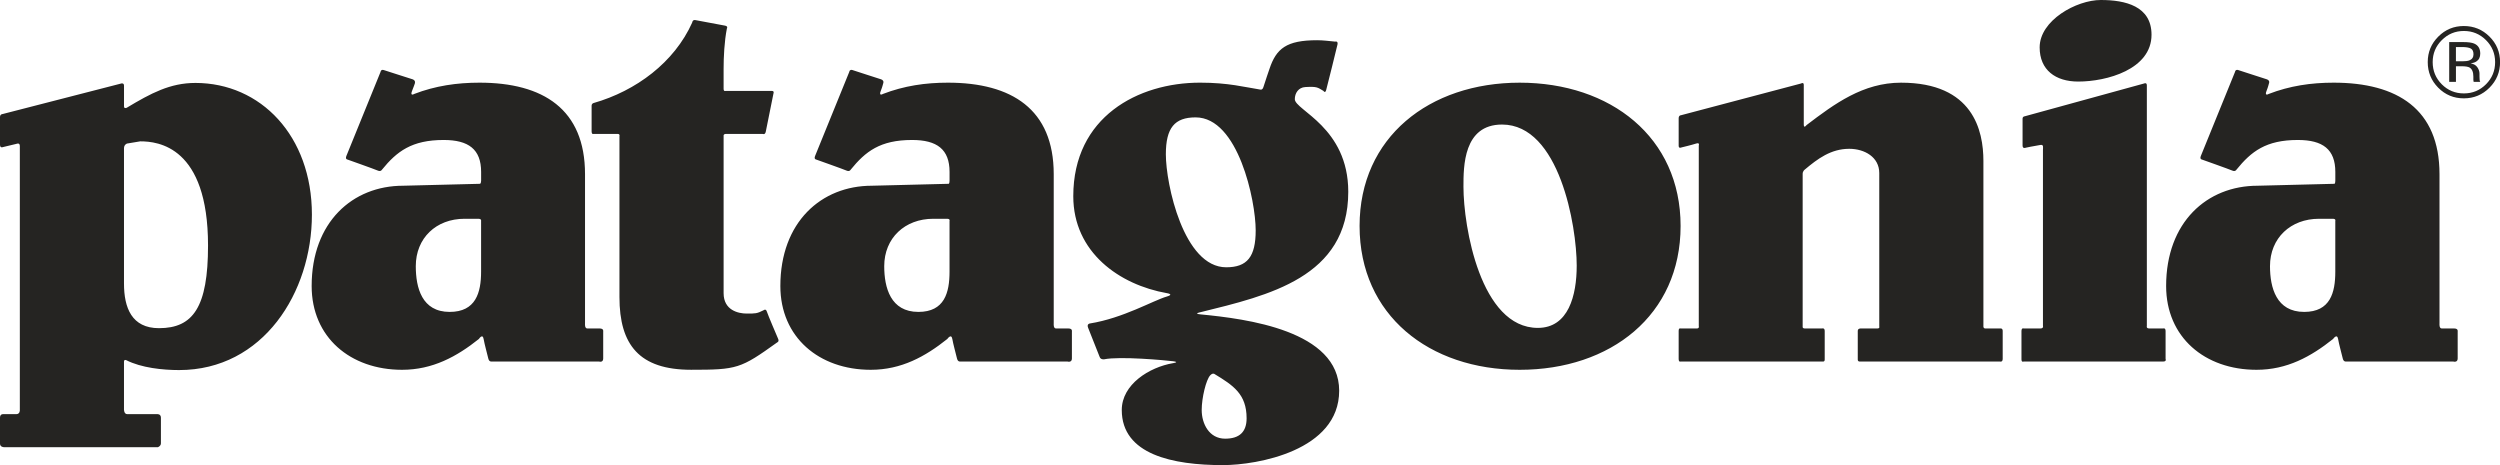 <?xml version="1.0" encoding="UTF-8"?>

<svg xmlns="http://www.w3.org/2000/svg" fill="#252422" viewBox="0 0 283.52 52.75">   <path d="m 238.25,0 c -2.77,0 -6.937,2.312 -6.937,5.375 0,2.562 1.799,3.875 4.375,3.875 3.222,0 8.312,-1.375 8.312,-5.312 0,-3.25 -2.979,-3.938 -5.75,-3.938 z m -159.375,2.281 c -0.344,-0.077 -0.375,0.281 -0.375,0.281 -2.029,4.519 -6.36,7.742 -11.187,9.125 0,0 -0.219,0.045 -0.219,0.312 l 0,2.875 c 0,0.421 0.219,0.312 0.219,0.312 l 2.719,0 c 0.306,0 0.219,0.25 0.219,0.25 l 0,18.25 c 0,5.436 2.261,8.25 8.125,8.25 5.229,0 5.614,-0.129 9.75,-3.094 0,0 0.265,-0.092 0.125,-0.406 -0.112,-0.253 -1.187,-2.781 -1.281,-3.094 -0.115,-0.383 -0.375,-0.156 -0.375,-0.156 -0.756,0.385 -0.932,0.375 -1.906,0.375 -0.966,0 -2.625,-0.375 -2.625,-2.312 l 0,-17.812 c 0,0 -0.063,-0.25 0.281,-0.25 l 4.156,0 c 0,0 0.266,0.133 0.344,-0.25 0.092,-0.465 0.875,-4.344 0.875,-4.344 0,0 0.119,-0.281 -0.188,-0.281 l -5.25,0 c 0,0 -0.219,0.095 -0.219,-0.25 l 0,-2.25 c 0,-1.341 0.082,-3.107 0.375,-4.594 0,0 0.164,-0.236 -0.219,-0.312 -0.531,-0.106 -2.999,-0.55 -3.344,-0.625 z m 70.5,2.281 c -3.48,0 -4.634,0.938 -5.406,3.25 0,0 -0.524,1.519 -0.688,2.062 -0.115,0.384 -0.375,0.281 -0.375,0.281 -1.721,-0.266 -3.571,-0.781 -6.812,-0.781 -7.022,0 -14.375,3.875 -14.375,12.875 0,6.376 5.245,10.053 10.625,11 0,0 0.85,0.128 0,0.375 -1.596,0.463 -4.94,2.449 -8.75,3.062 0,0 -0.379,0.041 -0.188,0.5 0.094,0.225 1.15,2.879 1.312,3.312 0.115,0.306 0.5,0.25 0.5,0.25 1.78,-0.364 6.896,0.104 7.812,0.219 0.801,0.101 0,0.219 0,0.219 -2.688,0.458 -5.812,2.404 -5.812,5.312 0,5.061 5.799,6.25 11.469,6.25 3.866,0 13.187,-1.625 13.187,-8.438 0,-6.83 -10.547,-8.159 -15.719,-8.656 -0.88,-0.084 0,-0.25 0,-0.25 7.714,-1.906 16.75,-3.947 16.75,-13.656 0,-7.312 -6.062,-9.25 -6.062,-10.5 0,-0.688 0.415,-1.331 1.188,-1.375 1.34,-0.077 1.396,0.04 2.062,0.438 0,0 0.198,0.334 0.312,-0.125 0.068,-0.271 1.219,-4.809 1.281,-5.156 0.077,-0.421 -0.281,-0.312 -0.281,-0.312 -0.674,-0.065 -1.371,-0.156 -2.031,-0.156 z M 43.312,7.938 c -0.137,0.042 -0.156,0.219 -0.156,0.219 0,0 -3.721,9.149 -3.875,9.531 -0.152,0.383 0.125,0.406 0.125,0.406 0,0 3.092,1.096 3.438,1.25 0.344,0.152 0.469,-0.094 0.469,-0.094 1.685,-2.074 3.377,-3.375 7,-3.375 2.835,0 4.25,1.062 4.25,3.625 l 0,0.969 c 0,0.344 -0.125,0.375 -0.125,0.375 l -8.719,0.219 c -5.734,0 -10.375,4.126 -10.375,11.375 0,5.814 4.388,9.5 10.25,9.5 3.466,0 6.204,-1.494 8.719,-3.5 0,0 0.416,-0.651 0.531,0 0.115,0.651 0.359,1.488 0.531,2.219 0.09,0.379 0.344,0.344 0.344,0.344 l 12.219,0 c 0,0 0.469,0.155 0.469,-0.344 l 0,-3.062 c 0,0 0.091,-0.344 -0.406,-0.344 l -1.406,0 c -0.306,0 -0.25,-0.562 -0.25,-0.562 l 0,-16.938 c 0,-7.375 -4.753,-10.375 -11.969,-10.375 -2.55,0 -5.004,0.354 -7.406,1.281 0,0 -0.525,0.321 -0.219,-0.406 0.146,-0.347 0.281,-0.75 0.281,-0.75 0,0 0.164,-0.346 -0.219,-0.5 C 46.391,8.846 43.955,8.108 43.5,7.938 c -0.077,-0.029 -0.142,-0.014 -0.188,0 z m 53.156,0 c -0.137,0.042 -0.156,0.219 -0.156,0.219 0,0 -3.721,9.149 -3.875,9.531 -0.152,0.384 0.125,0.406 0.125,0.406 0,0 3.092,1.097 3.437,1.25 0.345,0.154 0.469,-0.094 0.469,-0.094 1.684,-2.074 3.346,-3.375 6.969,-3.375 2.835,0 4.25,1.062 4.25,3.625 l 0,0.969 c 0,0.345 -0.094,0.375 -0.094,0.375 l -8.719,0.219 c -5.735,0 -10.375,4.125 -10.375,11.375 0,5.811 4.386,9.5 10.25,9.5 3.465,0 6.174,-1.494 8.688,-3.5 0,0 0.446,-0.651 0.562,0 0.115,0.65 0.357,1.488 0.531,2.219 0.089,0.38 0.344,0.344 0.344,0.344 l 12.188,0 c 0,0 0.5,0.154 0.5,-0.344 l 0,-3.062 c 0,0 0.091,-0.344 -0.406,-0.344 l -1.406,0 c -0.306,0 -0.25,-0.562 -0.25,-0.562 l 0,-16.938 c 0,-7.375 -4.782,-10.375 -12,-10.375 -2.549,0 -4.971,0.354 -7.375,1.281 0,0 -0.525,0.321 -0.219,-0.406 0.146,-0.347 0.25,-0.781 0.25,-0.781 0,0 0.164,-0.315 -0.219,-0.469 -0.421,-0.152 -2.828,-0.892 -3.281,-1.062 -0.077,-0.029 -0.142,-0.014 -0.188,0 z m 157.156,0 c -0.137,0.042 -0.156,0.219 -0.156,0.219 0,0 -3.721,9.149 -3.875,9.531 -0.152,0.384 0.125,0.406 0.125,0.406 0,0 3.092,1.097 3.438,1.25 0.345,0.154 0.469,-0.094 0.469,-0.094 1.684,-2.074 3.346,-3.375 6.969,-3.375 2.835,0 4.25,1.062 4.25,3.625 l 0,0.969 c 0,0.345 -0.094,0.375 -0.094,0.375 l -8.719,0.219 c -5.736,0 -10.375,4.125 -10.375,11.375 0,5.811 4.386,9.5 10.25,9.5 3.465,0 6.174,-1.494 8.688,-3.5 0,0 0.446,-0.651 0.562,0 0.115,0.65 0.357,1.488 0.531,2.219 0.089,0.38 0.344,0.344 0.344,0.344 l 12.188,0 c 0,0 0.5,0.154 0.5,-0.344 l 0,-3.062 c 0,0 0.091,-0.344 -0.406,-0.344 l -1.406,0 c -0.306,0 -0.25,-0.562 -0.25,-0.562 l 0,-16.938 c 0,-7.375 -4.782,-10.375 -12,-10.375 -2.549,0 -4.971,0.354 -7.375,1.281 0,0 -0.526,0.321 -0.219,-0.406 0.145,-0.347 0.25,-0.781 0.25,-0.781 0,0 0.164,-0.315 -0.219,-0.469 -0.421,-0.152 -2.828,-0.892 -3.281,-1.062 -0.077,-0.029 -0.142,-0.014 -0.188,0 z m -81.281,1.438 c -10.244,0 -18.156,6.186 -18.156,16.25 0,10.124 7.912,16.312 18.156,16.312 10.31,0 18.25,-6.189 18.25,-16.312 0,-10.064 -7.94,-16.25 -18.25,-16.25 z m 43.25,0 c -4.306,0 -7.535,2.39 -10.719,4.812 0,0 -0.312,0.436 -0.312,-0.062 l 0,-4.5 c 0,-0.345 -0.313,-0.156 -0.313,-0.156 l -13.594,3.594 c 0,0 -0.281,0 -0.281,0.344 l 0,3.125 c 0,0.345 0.313,0.188 0.313,0.188 0,0 1.196,-0.284 1.656,-0.438 0.459,-0.154 0.312,0.219 0.312,0.219 l 0,20.469 c 0,0 0.088,0.281 -0.219,0.281 l -1.844,0 c 0,0 -0.219,-0.101 -0.219,0.281 l 0,3.156 c 0,0.421 0.219,0.312 0.219,0.312 l 16.125,0 c 0,0 0.219,0.05 0.219,-0.219 l 0,-3.25 c 0,-0.383 -0.313,-0.281 -0.313,-0.281 l -1.937,0 c -0.306,0 -0.25,-0.219 -0.25,-0.219 l 0,-17.312 c 0,-0.306 0.219,-0.469 0.219,-0.469 1.47,-1.238 2.982,-2.375 5.062,-2.375 1.739,0 3.406,0.939 3.406,2.75 l 0,17.406 c 0,0 0.088,0.219 -0.219,0.219 l -1.875,0 c 0,0 -0.344,-0.025 -0.344,0.281 l 0,3.25 c 0,0.269 0.281,0.219 0.281,0.219 l 15.844,0 c 0,0 0.312,0.109 0.312,-0.312 l 0,-3.156 c 0,-0.344 -0.281,-0.281 -0.281,-0.281 l -1.688,0 c -0.268,0 -0.219,-0.312 -0.219,-0.312 l 0,-18.688 c 0,-3.439 -1.16,-8.875 -9.344,-8.875 z M 22.156,9.406 c -2.857,0 -5.03,1.161 -7.781,2.812 0,0 -0.312,0.15 -0.312,-0.156 l 0,-2.344 c 0,-0.344 -0.312,-0.25 -0.312,-0.25 L 0.281,12.937 c 0,0 -0.281,0 -0.281,0.344 l 0,3.125 c 0,0.421 0.312,0.281 0.312,0.281 l 1.562,-0.375 c 0,0 0.375,-0.171 0.375,0.25 l 0,29.969 c 0,0 0.015,0.438 -0.406,0.438 l -1.469,0 c 0,0 -0.375,-0.054 -0.375,0.406 l 0,2.938 c 0,0.421 0.5,0.406 0.5,0.406 l 17.406,0 c 0,0 0.344,-0.131 0.344,-0.438 l 0,-2.906 c 0,-0.421 -0.375,-0.406 -0.375,-0.406 l -3.438,0 c -0.384,0 -0.375,-0.531 -0.375,-0.531 l 0,-5.406 c 0,-0.306 0.25,-0.188 0.25,-0.188 1.729,0.88 4.165,1.125 6,1.125 9.536,0 15.062,-8.812 15.062,-17.625 0,-8.938 -5.809,-14.938 -13.219,-14.938 z m 221.156,0.031 c -0.078,-0.007 -0.156,0.031 -0.156,0.031 l -13.531,3.719 c 0,0 -0.25,0.013 -0.25,0.281 l 0,3.031 c 0,0.421 0.375,0.25 0.375,0.25 0,0 0.886,-0.19 1.656,-0.312 0.386,-0.064 0.281,0.295 0.281,0.562 l 0,19.938 c 0,0 0.102,0.312 -0.281,0.312 l -1.906,0 c 0,0 -0.25,-0.109 -0.25,0.312 l 0,3.188 c 0,0.383 0.25,0.25 0.25,0.25 l 15.844,0 c 0.383,0 0.25,-0.312 0.25,-0.312 0,0 -0.01,-2.629 0,-3.125 0.01,-0.422 -0.281,-0.312 -0.281,-0.312 l -1.563,0 c -0.383,0 -0.281,-0.281 -0.281,-0.281 l 0,-27.281 c 0,-0.192 -0.079,-0.243 -0.156,-0.25 z m -107.719,3.875 c 4.834,0 6.812,9.436 6.812,12.812 0,2.999 -0.96,4.188 -3.344,4.188 -4.833,0 -6.844,-9.438 -6.844,-12.812 0,-3.001 0.991,-4.188 3.375,-4.188 z m 34.75,0.812 c 6.509,0 8.469,11.501 8.469,16 0,3.375 -0.928,7.062 -4.406,7.062 -6.508,0 -8.438,-11.501 -8.438,-16 0,-2.314 -0.01,-7.062 4.375,-7.062 z m -154.438,1.906 c 1.998,0 7.688,0.564 7.688,11.812 0,7.001 -1.698,9.375 -5.562,9.375 -3.092,0 -3.969,-2.312 -3.969,-5.062 l 0,-15.344 c 0,-0.422 0.344,-0.531 0.344,-0.531 l 1.5,-0.25 z m 36.781,8.781 1.562,0 c 0.383,0 0.312,0.25 0.312,0.25 l 0,5.75 c 0,2.375 -0.599,4.562 -3.562,4.562 -3.159,0 -3.844,-2.75 -3.844,-5.188 0,-3.188 2.309,-5.375 5.531,-5.375 z m 53.156,0 1.562,0 c 0.383,0 0.281,0.25 0.281,0.25 l 0,5.75 c 0,2.375 -0.568,4.562 -3.531,4.562 -3.156,0 -3.875,-2.749 -3.875,-5.188 0,-3.188 2.341,-5.375 5.562,-5.375 z m 157.156,0 1.563,0 c 0.382,0 0.281,0.25 0.281,0.25 l 0,5.75 c 0,2.375 -0.566,4.562 -3.531,4.562 -3.156,0 -3.875,-2.749 -3.875,-5.188 0,-3.188 2.341,-5.375 5.562,-5.375 z M 137.594,42.375 c 0.077,1.6e-4 0.125,0.031 0.125,0.031 2.123,1.292 3.656,2.268 3.656,5.031 0,1.561 -0.826,2.312 -2.437,2.312 -1.805,0 -2.656,-1.689 -2.656,-3.25 0,-1.379 0.496,-3.442 0.969,-3.938 0.143,-0.151 0.267,-0.188 0.344,-0.188 z"></path>   <path d="m 280.205,5.501 c -0.205,-0.111 -0.534,-0.166 -0.988,-0.166 l -0.696,0 0,1.616 0.738,0 c 0.345,0 0.604,-0.034 0.776,-0.099 0.319,-0.122 0.478,-0.355 0.478,-0.699 0,-0.324 -0.103,-0.541 -0.307,-0.652 m -0.865,-0.729 c 0.562,0 0.975,0.055 1.236,0.163 0.469,0.195 0.703,0.576 0.703,1.145 0,0.403 -0.146,0.701 -0.439,0.891 -0.155,0.101 -0.371,0.174 -0.649,0.219 0.346,0.056 0.601,0.203 0.761,0.441 0.161,0.237 0.241,0.471 0.241,0.698 l 0,0.33 c 0,0.104 0.004,0.215 0.013,0.335 0.007,0.119 0.022,0.196 0.043,0.234 l 0.03,0.056 -0.744,0 c -0.004,-0.015 -0.007,-0.03 -0.011,-0.045 -0.004,-0.015 -0.007,-0.031 -0.011,-0.05 l -0.016,-0.145 0,-0.356 c 0,-0.52 -0.145,-0.863 -0.434,-1.03 -0.171,-0.096 -0.473,-0.144 -0.902,-0.144 l -0.639,0 0,1.77 -0.765,0 0,-4.511 1.584,0 z m -2.422,-0.221 c -0.69,0.689 -1.034,1.52 -1.034,2.495 0,0.981 0.343,1.817 1.028,2.51 0.689,0.691 1.525,1.038 2.51,1.038 0.984,0 1.821,-0.346 2.509,-1.038 0.69,-0.693 1.034,-1.529 1.034,-2.51 0,-0.975 -0.344,-1.806 -1.034,-2.495 -0.692,-0.691 -1.529,-1.038 -2.509,-1.038 -0.978,0 -1.811,0.346 -2.504,1.038 m 5.405,5.397 c -0.8,0.805 -1.77,1.206 -2.908,1.206 -1.137,0 -2.104,-0.401 -2.902,-1.206 -0.794,-0.8 -1.19,-1.77 -1.19,-2.909 0,-1.129 0.4,-2.092 1.202,-2.893 0.797,-0.797 1.76,-1.195 2.89,-1.195 1.137,0 2.107,0.398 2.908,1.195 0.802,0.796 1.203,1.761 1.203,2.893 0,1.135 -0.4,2.105 -1.203,2.909"></path> </svg>